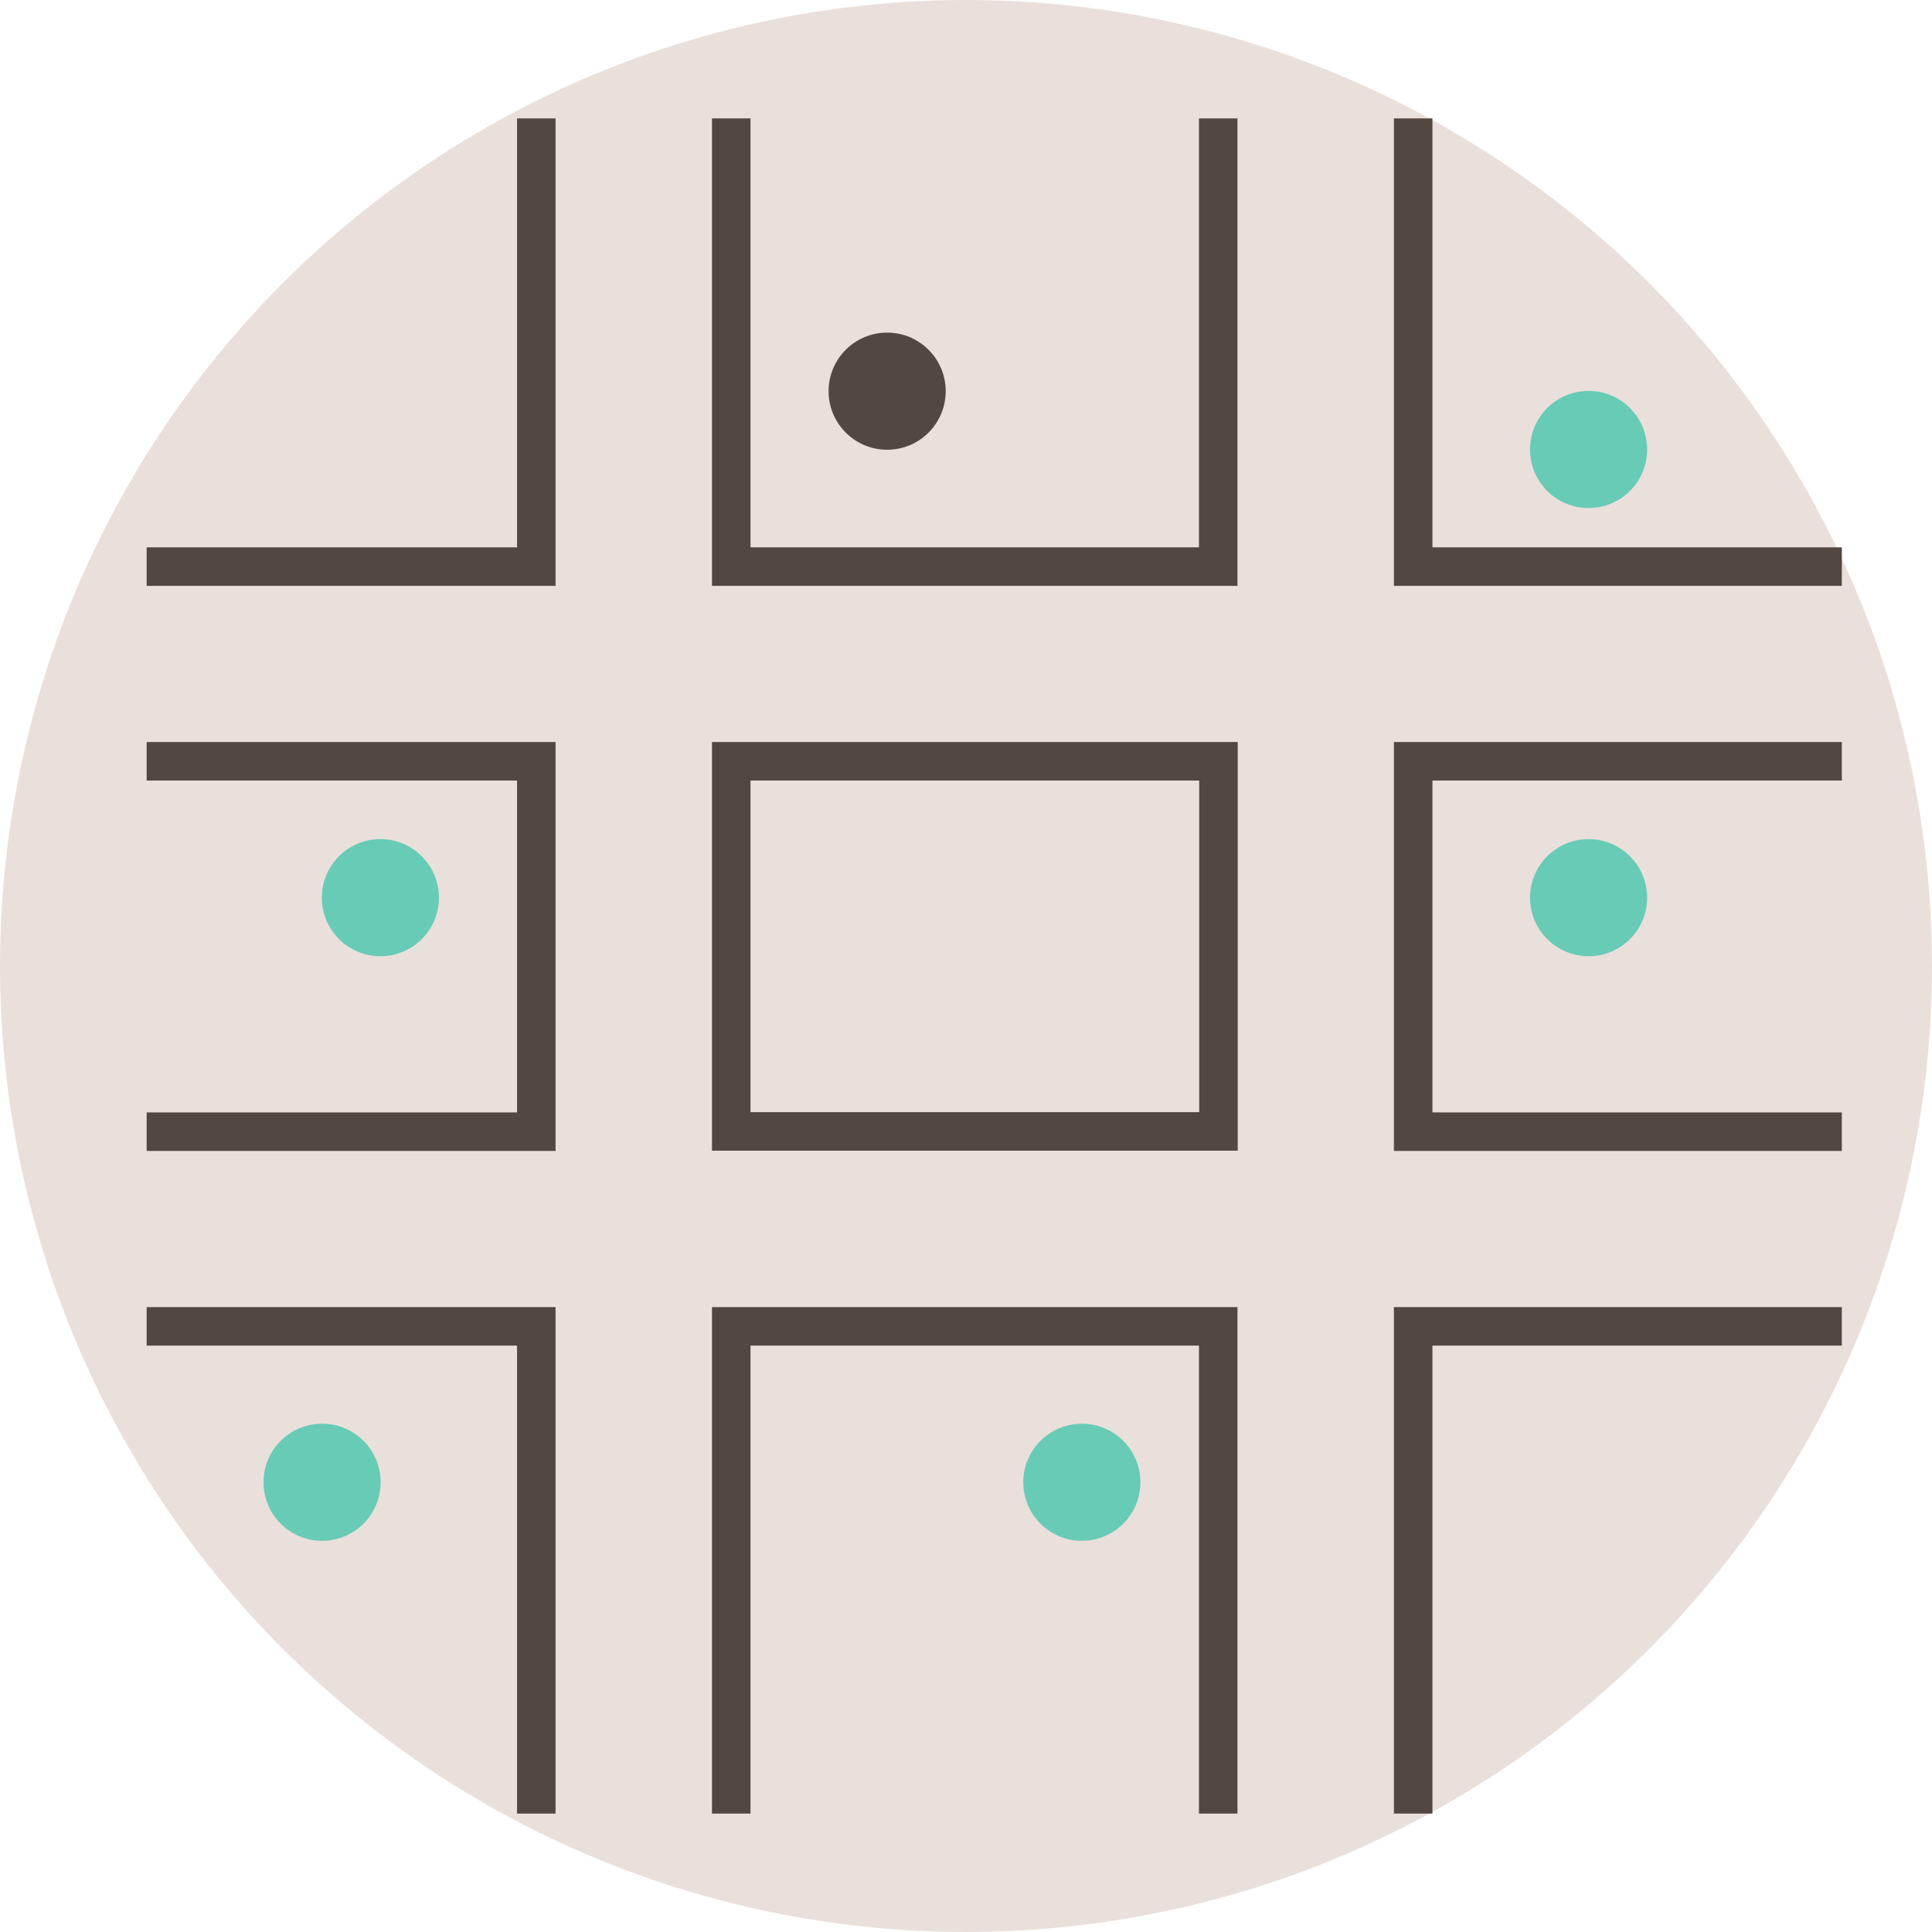 <svg xmlns="http://www.w3.org/2000/svg" viewBox="0 0 75.22 75.22">
  <title>map</title>
  <g>
    <circle cx="37.61" cy="37.61" r="37.61" fill="#e9e0db"/>
    <g>
      <polyline points="55.02 70.61 55.02 51.64 71.71 51.64" fill="none" stroke="#534741" stroke-miterlimit="10" stroke-width="1.5"/>
      <polyline points="28.47 70.61 28.47 51.64 47.43 51.64 47.43 70.61" fill="none" stroke="#534741" stroke-miterlimit="10" stroke-width="1.5"/>
      <polyline points="5.71 51.64 20.88 51.64 20.88 70.61" fill="none" stroke="#534741" stroke-miterlimit="10" stroke-width="1.5"/>
      <polyline points="5.71 29.64 20.88 29.64 20.88 44.06 5.71 44.06" fill="none" stroke="#534741" stroke-miterlimit="10" stroke-width="1.5"/>
      <polyline points="20.88 4.61 20.88 22.06 5.71 22.06" fill="none" stroke="#534741" stroke-miterlimit="10" stroke-width="1.5"/>
      <polyline points="47.43 4.61 47.43 22.06 28.47 22.06 28.47 4.61" fill="none" stroke="#534741" stroke-miterlimit="10" stroke-width="1.5"/>
      <polyline points="71.71 22.06 55.02 22.06 55.02 4.61" fill="none" stroke="#534741" stroke-miterlimit="10" stroke-width="1.5"/>
      <polyline points="71.71 44.06 55.02 44.06 55.02 29.64 71.71 29.64" fill="none" stroke="#534741" stroke-miterlimit="10" stroke-width="1.5"/>
      <rect x="28.47" y="29.64" width="18.97" height="14.41" fill="none" stroke="#534741" stroke-miterlimit="10" stroke-width="1.5"/>
      <circle cx="34.54" cy="15.23" r="2.28" fill="#534741"/>
      <circle cx="14.81" cy="34.95" r="2.28" fill="#68cbb6"/>
      <circle cx="12.54" cy="57.71" r="2.28" fill="#68cbb6"/>
      <circle cx="42.12" cy="57.71" r="2.28" fill="#68cbb6"/>
      <circle cx="61.85" cy="17.5" r="2.28" fill="#68cbb6"/>
      <circle cx="61.85" cy="34.95" r="2.28" fill="#68cbb6"/>
    </g>
  </g>
</svg>
